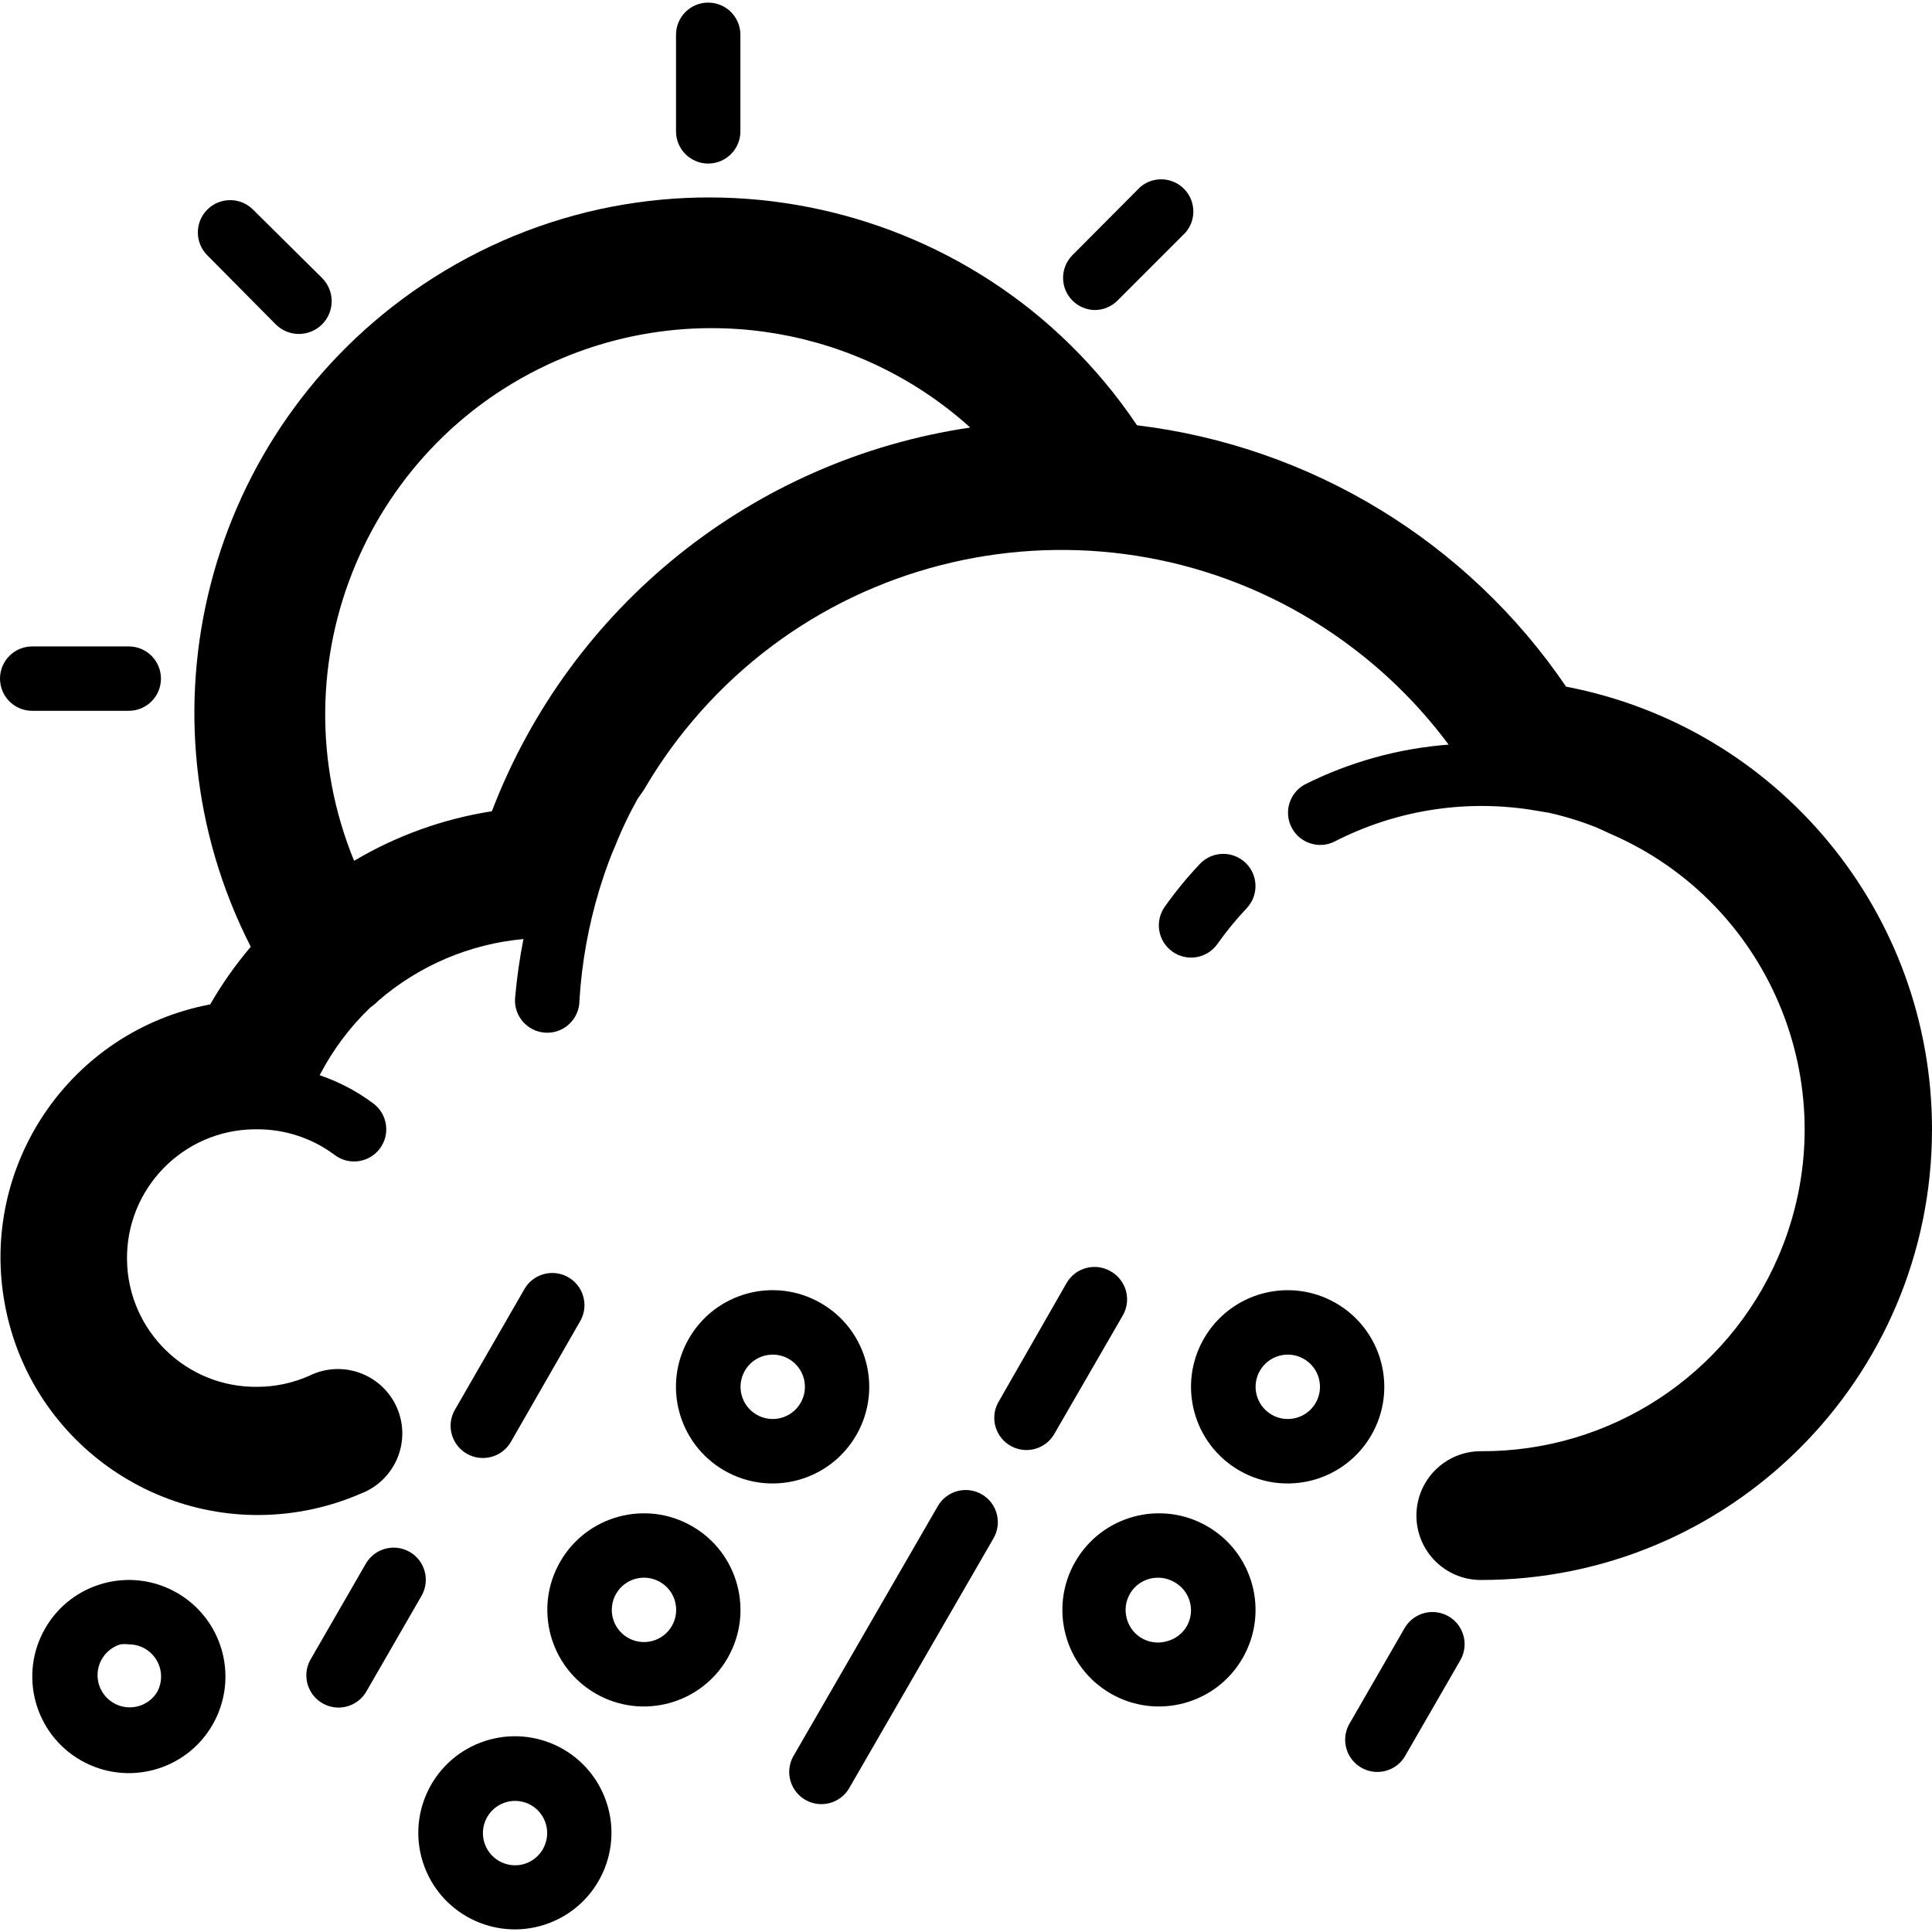 <?xml version="1.0" encoding="iso-8859-1"?>
<!-- Generator: Adobe Illustrator 19.0.0, SVG Export Plug-In . SVG Version: 6.00 Build 0)  -->
<svg version="1.1" id="Layer_1" xmlns="http://www.w3.org/2000/svg" xmlns:xlink="http://www.w3.org/1999/xlink" x="0px" y="0px"
	 viewBox="0 0 512.138 512.138" style="enable-background:new 0 0 512.138 512.138;" xml:space="preserve">
<g>
	<g>
		<path d="M415.147,182.023c-26.132-38.439-67.606-63.703-113.749-69.291c-42.059-62.586-126.89-79.227-189.476-37.168
			c-57.355,38.544-76.87,113.863-45.446,175.408c-4.046,4.75-7.645,9.864-10.752,15.275c-37.046,7.006-61.398,42.717-54.392,79.763
			s42.717,61.398,79.763,54.392c4.977-0.941,9.833-2.433,14.48-4.449c8.823-3.315,13.289-13.156,9.973-21.979
			c-3.315-8.823-13.156-13.289-21.979-9.973c-0.561,0.211-1.111,0.451-1.648,0.72c-4.303,1.897-8.951,2.885-13.653,2.901
			c-18.851,0.259-34.343-14.813-34.603-33.664s14.813-34.343,33.664-34.603h0.939c7.385,0,14.572,2.395,20.48,6.827
			c3.774,2.823,9.121,2.053,11.945-1.72c2.819-3.767,2.056-9.105-1.705-11.933c-4.324-3.239-9.134-5.774-14.251-7.509
			c3.45-6.669,7.976-12.724,13.397-17.92c0.792-0.562,1.534-1.19,2.219-1.877c10.786-9.306,24.213-15.005,38.4-16.299
			c-1.024,5.19-1.764,10.431-2.219,15.701c-0.33,4.701,3.214,8.78,7.915,9.11c0.206,0.014,0.412,0.021,0.618,0.021
			c4.713,0,8.533-3.82,8.533-8.533c0.607-9.986,2.383-19.867,5.291-29.44c1.024-3.328,2.133-6.571,3.413-9.728l0.768-1.792
			c0.939-2.389,1.963-4.693,3.072-6.997c1.109-2.304,1.877-3.669,2.901-5.547l1.621-2.304c3.216-5.524,6.838-10.801,10.837-15.787
			c44.268-55.116,124.834-63.911,179.95-19.643c8.479,6.81,16.055,14.672,22.546,23.397c-13.282,1.013-26.239,4.607-38.144,10.581
			c-4.131,2.268-5.641,7.456-3.372,11.587c2.174,3.959,7.057,5.538,11.138,3.602c15.99-8.252,34.179-11.239,51.968-8.533l5.12,0.853
			c4.306,0.977,8.528,2.289,12.629,3.925l3.328,1.536c43.312,18.579,63.362,68.751,44.783,112.063
			c-13.524,31.527-44.612,51.89-78.916,51.692c-9.426,0-17.067,7.641-17.067,17.067c0,9.426,7.641,17.067,17.067,17.067
			c65.98,0.076,119.528-53.349,119.604-119.329C512.204,242.13,471.487,192.816,415.147,182.023z M130.389,215.048
			c-12.901,2.012-25.298,6.472-36.523,13.141c-21.429-52.337,3.626-112.136,55.963-133.565
			c36.41-14.908,78.142-7.637,107.365,18.707C199.65,121.829,151.17,160.717,130.389,215.048z"/>
	</g>
</g>
<g>
	<g>
		<path d="M330.112,228.658c-3.44-3.228-8.846-3.056-12.075,0.384c-3.365,3.558-6.473,7.351-9.301,11.349
			c-2.697,3.844-1.782,9.144,2.048,11.861c3.836,2.738,9.165,1.849,11.903-1.987c0.015-0.02,0.029-0.041,0.043-0.061
			c2.362-3.336,4.957-6.501,7.765-9.472C333.724,237.292,333.552,231.886,330.112,228.658z"/>
	</g>
</g>
<g>
	<g>
		<path d="M34.133,171.357h-25.6c-4.713,0-8.533,3.82-8.533,8.533s3.82,8.533,8.533,8.533h25.6c4.713,0,8.533-3.82,8.533-8.533
			S38.846,171.357,34.133,171.357z"/>
	</g>
</g>
<g>
	<g>
		<path d="M187.733,0.69c-4.713,0-8.533,3.82-8.533,8.533v25.6c0,4.713,3.82,8.533,8.533,8.533s8.533-3.82,8.533-8.533v-25.6
			C196.267,4.511,192.446,0.69,187.733,0.69z"/>
	</g>
</g>
<g>
	<g>
		<path d="M313.352,49.586c-3.195-2.736-7.906-2.736-11.101,0l-18.005,18.091c-3.3,3.364-3.248,8.767,0.116,12.067
			c1.545,1.516,3.608,2.388,5.772,2.439c2.268,0.013,4.448-0.877,6.059-2.475l18.091-18.091
			C317.348,58.039,316.931,52.652,313.352,49.586z"/>
	</g>
</g>
<g>
	<g>
		<path d="M85.333,73.65L67.072,55.559c-3.346-3.346-8.771-3.346-12.117,0c-3.346,3.346-3.346,8.771,0,12.117l18.176,18.347
			c3.417,3.37,8.918,3.331,12.288-0.085C88.788,82.521,88.75,77.02,85.333,73.65z"/>
	</g>
</g>
<g>
	<g>
		<path d="M150.977,338.777c-3.977-2.528-9.251-1.354-11.779,2.623c-0.129,0.202-0.249,0.41-0.36,0.623l-18.432,32
			c-2.168,4.185-0.533,9.334,3.652,11.502c1.218,0.631,2.571,0.959,3.943,0.956c3.061,0.012,5.894-1.616,7.424-4.267l18.176-31.659
			C156.128,346.58,154.954,341.306,150.977,338.777z"/>
	</g>
</g>
<g>
	<g>
		<path d="M108.653,411.413c-0.008-0.005-0.016-0.009-0.024-0.014c-4.078-2.362-9.299-0.972-11.661,3.106
			c-0.01,0.017-0.02,0.034-0.029,0.051l-14.763,25.6c-2.185,4.176-0.57,9.332,3.606,11.517c3.929,2.055,8.778,0.759,11.157-2.983
			l14.763-25.6C114.084,419.024,112.719,413.796,108.653,411.413z"/>
	</g>
</g>
<g>
	<g>
		<path d="M294.479,337.034c-0.026-0.015-0.053-0.03-0.079-0.045c-4.078-2.362-9.299-0.972-11.661,3.106
			c-0.01,0.017-0.02,0.034-0.029,0.051l-18.176,31.744c-2.184,4.176-0.57,9.332,3.606,11.517c3.929,2.055,8.778,0.759,11.157-2.983
			l18.347-31.744C299.985,344.59,298.569,339.376,294.479,337.034z"/>
	</g>
</g>
<g>
	<g>
		<path d="M260.291,396.139c-0.008-0.005-0.016-0.009-0.024-0.014c-4.078-2.362-9.299-0.972-11.661,3.106
			c-0.01,0.017-0.02,0.034-0.029,0.051l-38.4,66.475c-2.185,4.176-0.57,9.332,3.606,11.517c3.929,2.055,8.778,0.759,11.157-2.983
			l38.4-66.475C265.721,403.749,264.357,398.522,260.291,396.139z"/>
	</g>
</g>
<g>
	<g>
		<path d="M384.024,428.48c-0.008-0.005-0.016-0.009-0.024-0.014c-4.078-2.362-9.299-0.972-11.661,3.106
			c-0.01,0.017-0.02,0.034-0.029,0.051l-14.763,25.6c-2.185,4.176-0.57,9.332,3.606,11.517c3.929,2.055,8.778,0.759,11.157-2.983
			l14.763-25.6C389.455,436.091,388.09,430.863,384.024,428.48z"/>
	</g>
</g>
<g>
	<g>
		<path d="M160.411,476.741c-2.405-6.324-7.216-11.439-13.381-14.226c-6.203-2.8-13.265-3.015-19.627-0.597
			c-13.218,5.017-19.867,19.8-14.85,33.018c0.001,0.002,0.002,0.004,0.002,0.006c5.026,13.215,19.813,19.854,33.028,14.828
			C158.798,504.743,165.436,489.956,160.411,476.741z M144.299,489.394c-0.924,2.086-2.645,3.714-4.779,4.523
			c-4.417,1.643-9.33-0.606-10.973-5.023s0.606-9.33,5.024-10.973c2.098-0.78,4.418-0.705,6.461,0.21
			C144.314,480.069,146.221,485.105,144.299,489.394z"/>
	</g>
</g>
<g>
	<g>
		<path d="M183.491,404.587c-0.008-0.005-0.016-0.009-0.025-0.014c-12.25-7.059-27.904-2.85-34.962,9.401s-2.85,27.904,9.401,34.962
			c12.241,7.053,27.881,2.857,34.948-9.376C199.925,427.317,195.734,411.659,183.491,404.587z M178.12,430.975
			c-0.01,0.017-0.019,0.034-0.029,0.051c-2.362,4.078-7.583,5.469-11.661,3.106c-4.078-2.362-5.469-7.583-3.106-11.661
			c2.351-4.058,7.536-5.458,11.61-3.136C179.028,421.67,180.454,426.881,178.12,430.975z"/>
	</g>
</g>
<g>
	<g>
		<path d="M217.625,345.451c-0.008-0.005-0.016-0.009-0.025-0.014c-12.243-7.072-27.9-2.881-34.972,9.362
			c-0.005,0.008-0.009,0.016-0.014,0.025c-7.069,12.253-2.867,27.917,9.387,34.987c12.253,7.069,27.917,2.867,34.987-9.387
			C234.059,368.181,229.867,352.523,217.625,345.451z M212.224,371.89c-2.359,4.08-7.578,5.476-11.659,3.117
			c-4.08-2.359-5.476-7.578-3.117-11.659c2.359-4.08,7.578-5.476,11.659-3.117c1.956,1.131,3.384,2.991,3.97,5.173
			C213.666,367.594,213.359,369.928,212.224,371.89z"/>
	</g>
</g>
<g>
	<g>
		<path d="M58.88,437.768c-1.765-6.556-6.062-12.143-11.947-15.531c-12.253-7.054-27.904-2.84-34.959,9.413
			c-7.054,12.253-2.84,27.904,9.413,34.959c12.253,7.054,27.904,2.84,34.959-9.413C59.733,451.312,60.645,444.323,58.88,437.768z
			 M41.557,448.69c-2.559,3.957-7.842,5.091-11.799,2.531s-5.091-7.842-2.531-11.799c1.096-1.695,2.757-2.946,4.688-3.532
			c0.736-0.097,1.482-0.097,2.219,0c4.713-0.019,8.548,3.787,8.567,8.499C42.707,445.899,42.312,447.383,41.557,448.69z"/>
	</g>
</g>
<g>
	<g>
		<path d="M320.025,404.587c-0.008-0.005-0.016-0.009-0.025-0.014c-12.25-7.059-27.904-2.85-34.962,9.401s-2.85,27.904,9.401,34.962
			c12.241,7.053,27.881,2.857,34.948-9.376C336.459,427.317,332.267,411.659,320.025,404.587z M314.7,430.888
			c-0.025,0.046-0.05,0.092-0.076,0.138c-1.13,1.978-3.004,3.422-5.205,4.011c-4.509,1.371-9.276-1.173-10.647-5.682
			c-0.038-0.125-0.073-0.251-0.105-0.377c-0.588-2.189-0.281-4.523,0.853-6.485c1.53-2.651,4.363-4.279,7.424-4.267
			c1.495-0.01,2.966,0.372,4.267,1.109C315.364,421.562,316.926,426.734,314.7,430.888z"/>
	</g>
</g>
<g>
	<g>
		<path d="M354.133,345.437c-12.253-7.069-27.917-2.867-34.987,9.387s-2.867,27.917,9.387,34.987
			c12.253,7.069,27.917,2.867,34.987-9.387C370.589,368.17,366.387,352.506,354.133,345.437z M348.757,371.89
			c-2.359,4.08-7.578,5.476-11.659,3.117c-4.08-2.359-5.476-7.578-3.117-11.659c2.359-4.08,7.578-5.476,11.659-3.117
			c1.956,1.131,3.384,2.991,3.97,5.173C350.199,367.594,349.892,369.928,348.757,371.89z"/>
	</g>
</g>
<g>
</g>
<g>
</g>
<g>
</g>
<g>
</g>
<g>
</g>
<g>
</g>
<g>
</g>
<g>
</g>
<g>
</g>
<g>
</g>
<g>
</g>
<g>
</g>
<g>
</g>
<g>
</g>
<g>
</g>
</svg>
